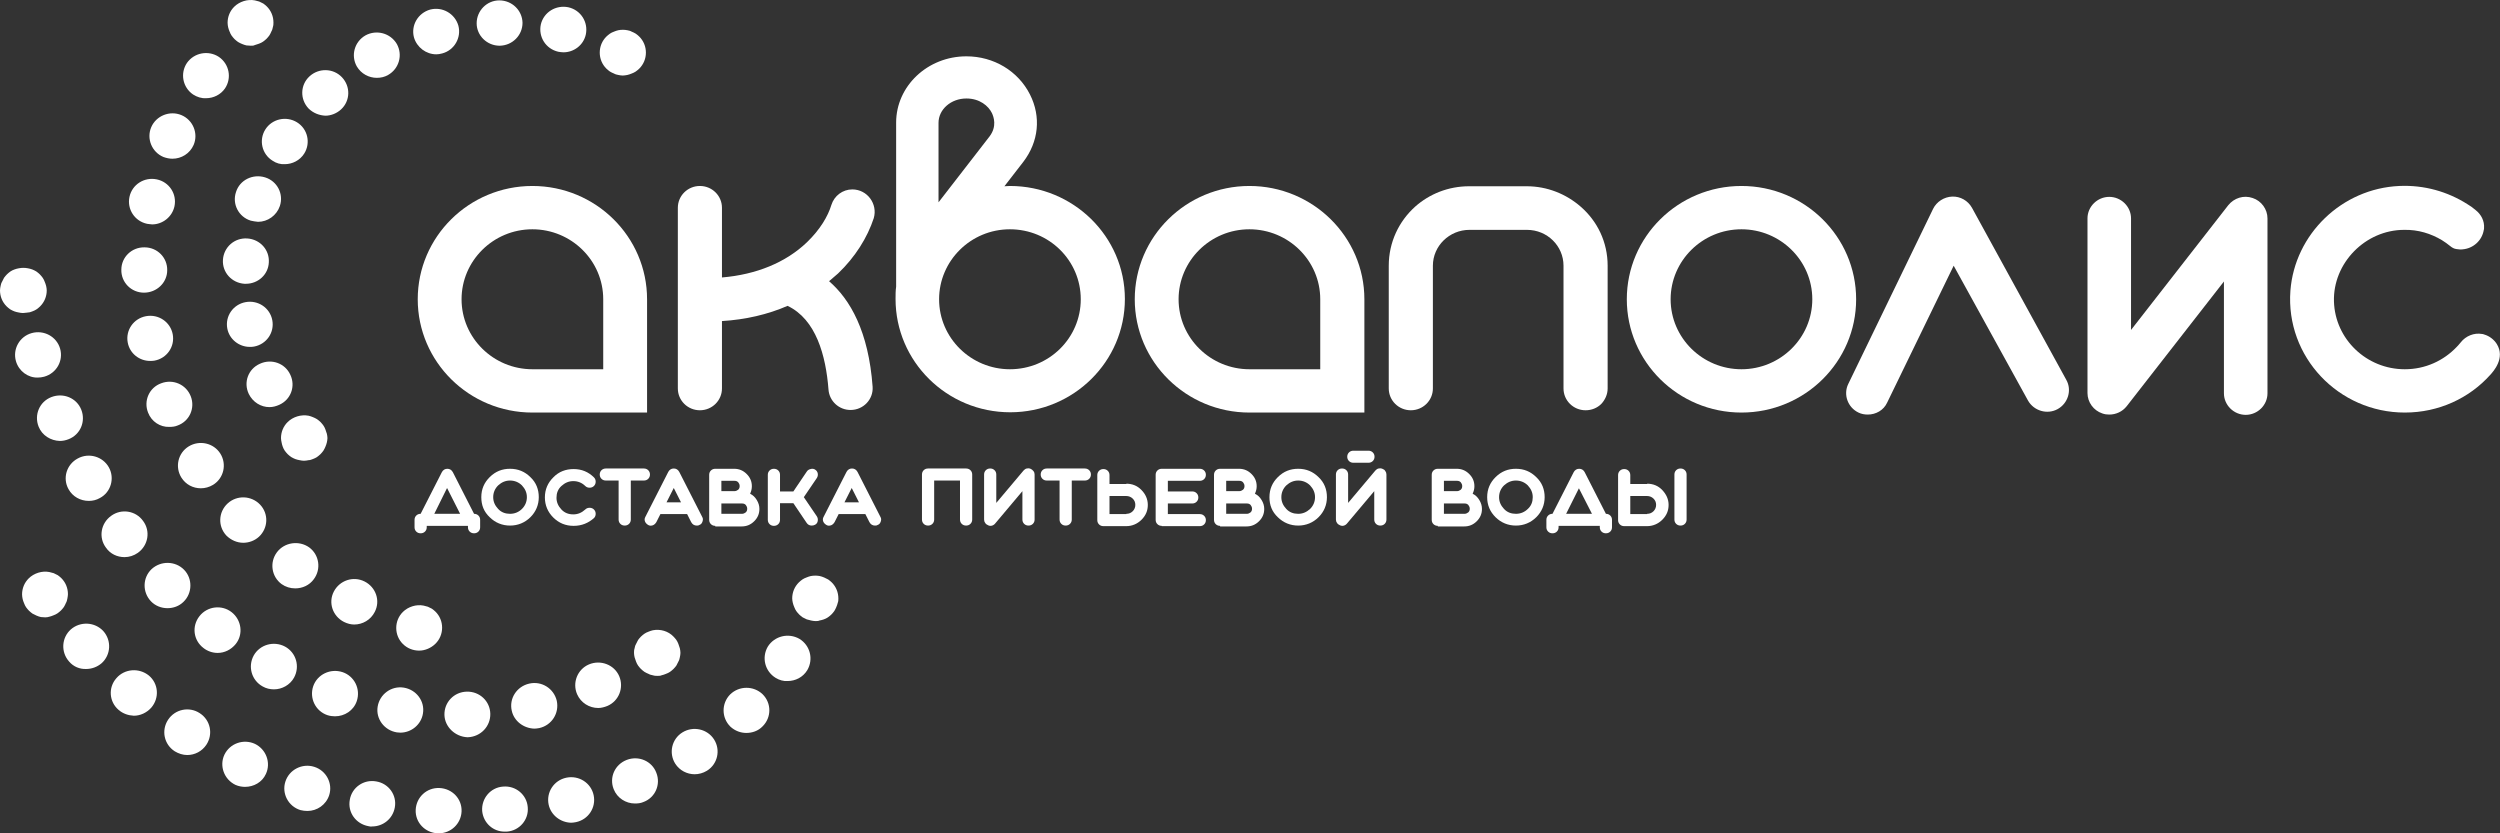 <svg width="213" height="71" viewBox="0 0 213 71" fill="none" xmlns="http://www.w3.org/2000/svg">
<rect x="0" y="0" width="213" height="71" fill="#333333" stroke="none"/>
<path fill-rule="evenodd" clip-rule="evenodd" d="M85.811 15.857C85.891 15.851 85.972 15.845 86.046 15.845C91.438 15.845 95.84 20.146 95.84 25.473C95.84 30.8 91.463 35.126 86.071 35.126C80.679 35.126 76.301 30.8 76.301 25.473C76.301 25.131 76.301 24.764 76.351 24.422V10.444C76.351 7.34 79.022 4.799 82.336 4.799C84.661 4.799 86.739 6.045 87.753 8.049C88.717 9.955 88.495 12.081 87.184 13.792L85.576 15.869C85.65 15.869 85.731 15.863 85.811 15.857ZM82.336 8.391C81.025 8.391 79.962 9.32 79.962 10.468V17.238L84.315 11.617C84.958 10.762 84.661 9.955 84.513 9.637C84.216 9.027 83.474 8.391 82.336 8.391ZM80.011 25.497C80.011 28.797 82.732 31.46 86.046 31.46C89.385 31.46 92.081 28.797 92.081 25.497C92.081 22.198 89.385 19.535 86.046 19.535C82.707 19.535 80.011 22.223 80.011 25.497Z" fill="white"/>
<path fill-rule="evenodd" clip-rule="evenodd" d="M45.36 15.845C39.968 15.845 35.591 20.17 35.591 25.497C35.591 30.825 39.968 35.15 45.36 35.15H55.13V25.497C55.13 20.17 50.752 15.845 45.36 15.845ZM51.395 31.46H45.36C42.046 31.46 39.325 28.797 39.325 25.497C39.325 22.223 42.021 19.535 45.36 19.535C48.675 19.535 51.395 22.198 51.395 25.497V31.46Z" fill="white"/>
<path fill-rule="evenodd" clip-rule="evenodd" d="M148.373 15.845C142.981 15.845 138.604 20.17 138.604 25.497C138.604 30.825 142.981 35.15 148.373 35.15C153.765 35.15 158.143 30.825 158.143 25.497C158.143 20.17 153.765 15.845 148.373 15.845ZM148.373 31.46C145.059 31.46 142.338 28.797 142.338 25.497C142.338 22.223 145.034 19.535 148.373 19.535C151.687 19.535 154.408 22.198 154.408 25.497C154.408 28.797 151.687 31.46 148.373 31.46Z" fill="white"/>
<path fill-rule="evenodd" clip-rule="evenodd" d="M96.681 25.497C96.681 20.17 101.059 15.845 106.451 15.845C111.842 15.845 116.245 20.17 116.245 25.497V35.15H106.451C101.059 35.15 96.681 30.825 96.681 25.497ZM106.451 31.46H112.485V25.497C112.485 22.198 109.765 19.535 106.451 19.535C103.112 19.535 100.416 22.223 100.416 25.497C100.416 28.797 103.136 31.46 106.451 31.46Z" fill="white"/>
<path d="M72.616 16.138C71.8 16.138 71.082 16.675 70.835 17.457C70.538 18.435 69.871 19.559 68.758 20.634C66.952 22.369 64.429 23.396 61.511 23.64V17.702C61.511 16.675 60.67 15.845 59.631 15.845C58.592 15.845 57.752 16.675 57.752 17.702V33.097C57.752 34.124 58.592 34.955 59.631 34.955C60.67 34.955 61.511 34.124 61.511 33.097V27.355C63.514 27.233 65.419 26.793 67.1 26.059C69.524 27.208 70.365 30.287 70.588 33.195C70.662 34.173 71.478 34.93 72.468 34.93C73.556 34.93 74.421 34.026 74.347 32.951C74.001 28.235 72.443 25.522 70.637 23.958C70.761 23.848 70.891 23.738 71.02 23.628L71.021 23.628C71.151 23.518 71.281 23.408 71.404 23.298C72.863 21.905 73.902 20.243 74.446 18.582C74.793 17.384 73.902 16.138 72.616 16.138Z" fill="white"/>
<path d="M136.971 22.638V33.097C136.971 33.611 136.748 34.075 136.427 34.417C136.081 34.759 135.611 34.955 135.091 34.955C134.052 34.955 133.211 34.124 133.211 33.097V22.638C133.211 20.952 131.826 19.584 130.095 19.584H125.198C123.491 19.584 122.082 20.952 122.082 22.638V33.097C122.082 34.124 121.241 34.955 120.202 34.955C119.163 34.955 118.322 34.124 118.322 33.097V22.638C118.322 20.634 119.188 18.85 120.573 17.604C121.785 16.529 123.393 15.869 125.173 15.869H130.07C131.826 15.869 133.434 16.529 134.671 17.604C136.105 18.85 136.971 20.634 136.971 22.638Z" fill="white"/>
<path d="M212.159 31.949C212.431 31.656 213.47 30.507 212.728 29.31C212.481 28.919 212.085 28.625 211.664 28.503C211.649 28.498 211.635 28.493 211.621 28.488C211.568 28.47 211.525 28.454 211.467 28.454C210.799 28.332 210.082 28.625 209.661 29.163L209.608 29.226C209.508 29.345 209.42 29.45 209.315 29.554C208.202 30.727 206.644 31.46 204.888 31.46C201.623 31.46 198.952 28.894 198.853 25.693C198.754 22.418 201.524 19.584 204.838 19.584C206.025 19.559 207.114 19.901 208.053 20.463C208.251 20.586 208.573 20.805 208.771 20.977C208.919 21.099 209.092 21.197 209.29 21.221C209.463 21.245 209.636 21.27 209.809 21.245C210.725 21.172 211.467 20.488 211.615 19.608C211.64 19.535 211.64 19.486 211.64 19.437C211.689 18.826 211.392 18.264 210.922 17.898C210.7 17.702 210.453 17.531 210.205 17.384C208.548 16.334 206.545 15.747 204.418 15.845C199.521 16.065 195.514 19.95 195.143 24.764C194.722 30.41 199.249 35.15 204.888 35.15C207.781 35.15 210.378 33.928 212.159 31.949Z" fill="white"/>
<path d="M159.132 35.321C158.86 35.321 158.588 35.272 158.34 35.15C157.425 34.71 157.03 33.611 157.475 32.706L164.697 17.799C164.994 17.189 165.637 16.773 166.329 16.749C167.022 16.724 167.665 17.091 168.011 17.702L176.049 32.364C176.544 33.244 176.198 34.368 175.307 34.857C174.417 35.346 173.279 35.004 172.784 34.124L166.453 22.638L160.789 34.295C160.492 34.955 159.824 35.321 159.132 35.321Z" fill="white"/>
<path d="M179.116 35.224C179.314 35.297 179.512 35.321 179.709 35.321C180.278 35.321 180.822 35.077 181.193 34.612L189.479 23.982V33.513C189.479 34.515 190.32 35.346 191.334 35.346C192.348 35.346 193.189 34.515 193.189 33.513V18.606C193.189 17.824 192.67 17.115 191.928 16.871C191.161 16.602 190.345 16.871 189.85 17.482L181.564 28.112V18.606C181.564 17.604 180.724 16.773 179.709 16.773C178.695 16.773 177.854 17.604 177.854 18.606V33.488C177.854 34.27 178.374 34.979 179.116 35.224Z" fill="white"/>
<path d="M21.369 3.895C21.307 3.895 21.246 3.888 21.184 3.882C21.122 3.876 21.06 3.87 20.998 3.87C20.875 3.846 20.751 3.797 20.627 3.748C20.504 3.699 20.405 3.65 20.281 3.577C20.182 3.504 20.083 3.43 19.984 3.333C19.885 3.235 19.811 3.137 19.737 3.039C19.663 2.942 19.613 2.819 19.564 2.697C19.514 2.575 19.465 2.453 19.44 2.331C19.415 2.208 19.391 2.086 19.391 1.94C19.391 1.426 19.588 0.938 19.959 0.571C20.405 0.131 21.097 -0.089 21.715 0.033C21.777 0.046 21.839 0.064 21.901 0.082C21.963 0.101 22.025 0.119 22.087 0.131C22.148 0.156 22.204 0.186 22.26 0.217C22.315 0.247 22.371 0.278 22.433 0.302C22.532 0.376 22.631 0.449 22.73 0.547C23.101 0.913 23.298 1.402 23.298 1.915C23.298 2.037 23.298 2.16 23.249 2.306C23.224 2.428 23.2 2.551 23.125 2.673C23.076 2.795 23.026 2.893 22.952 3.015C22.878 3.113 22.804 3.21 22.705 3.308C22.606 3.406 22.507 3.479 22.408 3.552C22.309 3.626 22.185 3.675 22.062 3.724C22 3.748 21.938 3.766 21.876 3.785C21.814 3.803 21.753 3.821 21.691 3.846C21.617 3.895 21.493 3.895 21.369 3.895Z" fill="white"/>
<path d="M22.136 30.996C21.147 31.436 20.726 32.584 21.196 33.562C21.542 34.27 22.235 34.686 22.952 34.686C23.249 34.686 23.521 34.612 23.793 34.49C24.782 34.05 25.203 32.902 24.733 31.924C24.288 30.947 23.125 30.531 22.136 30.996Z" fill="white"/>
<path d="M19.366 27.99C19.168 26.939 19.861 25.937 20.924 25.742C21.988 25.546 23.002 26.23 23.2 27.281C23.397 28.332 22.705 29.334 21.641 29.529C21.518 29.554 21.394 29.554 21.27 29.554C20.38 29.554 19.539 28.919 19.366 27.99Z" fill="white"/>
<path d="M18.995 22.125C18.921 23.2 19.737 24.104 20.825 24.178H20.949C21.988 24.178 22.853 23.396 22.903 22.369C22.977 21.294 22.161 20.39 21.073 20.317C19.984 20.243 19.069 21.05 18.995 22.125Z" fill="white"/>
<path d="M21.369 18.801C20.331 18.484 19.762 17.384 20.108 16.358C20.429 15.331 21.542 14.794 22.581 15.111C23.62 15.429 24.189 16.529 23.843 17.555C23.57 18.362 22.804 18.899 21.988 18.899C21.765 18.875 21.567 18.85 21.369 18.801Z" fill="white"/>
<path d="M22.606 11.03C22.037 11.934 22.309 13.132 23.224 13.694C23.546 13.914 23.917 14.012 24.263 13.987C24.906 13.987 25.549 13.67 25.92 13.083C26.489 12.179 26.217 10.981 25.302 10.419C24.387 9.857 23.175 10.126 22.606 11.03Z" fill="white"/>
<path d="M26.291 9.246C25.549 8.464 25.574 7.242 26.365 6.509C27.157 5.776 28.393 5.801 29.135 6.583C29.877 7.365 29.853 8.587 29.061 9.32C28.69 9.662 28.196 9.857 27.726 9.857C27.206 9.833 26.687 9.637 26.291 9.246Z" fill="white"/>
<path d="M31.139 3.015C30.199 3.552 29.877 4.725 30.397 5.654C30.768 6.289 31.436 6.632 32.103 6.632C32.45 6.632 32.771 6.558 33.068 6.387C34.008 5.85 34.329 4.677 33.81 3.748C33.266 2.819 32.079 2.502 31.139 3.015Z" fill="white"/>
<path d="M35.269 3.186C34.997 2.159 35.615 1.109 36.654 0.815C37.693 0.547 38.757 1.158 39.053 2.184C39.325 3.21 38.707 4.286 37.668 4.554C37.495 4.603 37.322 4.628 37.174 4.628C36.308 4.628 35.517 4.041 35.269 3.186Z" fill="white"/>
<path d="M46.078 2.086C45.855 3.137 46.498 4.163 47.562 4.408C47.71 4.432 47.858 4.457 48.007 4.457C48.897 4.457 49.713 3.846 49.911 2.942C50.134 1.891 49.491 0.864 48.427 0.62C47.364 0.4 46.325 1.035 46.078 2.086Z" fill="white"/>
<path d="M40.611 1.988C40.611 0.913 41.477 0.033 42.541 0.033C43.629 0.033 44.495 0.889 44.519 1.94C44.519 3.015 43.654 3.87 42.59 3.895H42.565C41.502 3.895 40.611 3.039 40.611 1.988Z" fill="white"/>
<path d="M52.681 6.387C52.805 6.412 52.928 6.436 53.052 6.436C53.176 6.436 53.324 6.412 53.448 6.387C53.571 6.363 53.695 6.314 53.819 6.265C53.942 6.216 54.066 6.167 54.165 6.094C54.264 6.021 54.363 5.947 54.462 5.85C54.833 5.483 55.031 4.994 55.031 4.481C55.031 3.968 54.833 3.479 54.462 3.113C54.363 3.015 54.264 2.942 54.165 2.868C54.041 2.795 53.942 2.746 53.819 2.697C53.695 2.624 53.571 2.599 53.448 2.575C53.2 2.526 52.928 2.526 52.681 2.575C52.557 2.599 52.434 2.648 52.31 2.697C52.186 2.746 52.063 2.795 51.964 2.868C51.865 2.942 51.766 3.015 51.667 3.113C51.296 3.479 51.098 3.968 51.098 4.481C51.098 4.994 51.296 5.483 51.667 5.85C51.766 5.947 51.865 6.021 51.964 6.094C52.087 6.167 52.186 6.216 52.31 6.265C52.434 6.338 52.557 6.363 52.681 6.387Z" fill="white"/>
<path d="M25.524 39.207C25.648 39.231 25.772 39.256 25.895 39.256C26.019 39.256 26.167 39.231 26.291 39.207C26.415 39.207 26.538 39.158 26.662 39.109C26.786 39.06 26.909 39.011 27.008 38.938C27.107 38.865 27.206 38.791 27.305 38.694C27.404 38.596 27.478 38.498 27.552 38.4C27.627 38.278 27.676 38.18 27.726 38.058C27.775 37.936 27.825 37.814 27.849 37.692C27.874 37.569 27.899 37.447 27.899 37.325C27.899 37.203 27.874 37.081 27.849 36.958C27.825 36.897 27.806 36.836 27.787 36.775C27.769 36.714 27.75 36.653 27.726 36.592C27.676 36.47 27.627 36.347 27.552 36.25C27.478 36.152 27.404 36.054 27.305 35.956C27.206 35.859 27.107 35.785 27.008 35.712C26.885 35.639 26.786 35.59 26.662 35.541C26.538 35.492 26.415 35.443 26.291 35.419C25.648 35.297 24.956 35.517 24.51 35.956C24.139 36.323 23.941 36.812 23.941 37.325C23.941 37.447 23.966 37.569 23.991 37.692C24.016 37.814 24.04 37.936 24.09 38.058C24.139 38.18 24.189 38.303 24.263 38.4C24.337 38.498 24.411 38.596 24.51 38.694C24.609 38.791 24.708 38.865 24.807 38.938C24.931 39.011 25.03 39.06 25.153 39.109C25.277 39.158 25.401 39.182 25.524 39.207Z" fill="white"/>
<path d="M3.673 52.586C3.735 52.593 3.797 52.599 3.859 52.599C3.982 52.599 4.106 52.574 4.18 52.55C4.304 52.525 4.427 52.477 4.551 52.428C4.675 52.379 4.798 52.33 4.897 52.257C4.996 52.183 5.095 52.11 5.194 52.012C5.293 51.914 5.367 51.817 5.441 51.719C5.516 51.597 5.565 51.499 5.615 51.377C5.689 51.255 5.713 51.132 5.738 51.01L5.749 50.947C5.77 50.828 5.788 50.724 5.788 50.619C5.788 50.106 5.59 49.617 5.219 49.251C5.12 49.153 5.021 49.08 4.922 49.006C4.86 48.982 4.805 48.951 4.749 48.921C4.693 48.89 4.638 48.86 4.576 48.835C4.514 48.823 4.452 48.805 4.39 48.786C4.329 48.768 4.267 48.75 4.205 48.737C3.586 48.615 2.894 48.835 2.449 49.275C2.078 49.642 1.88 50.13 1.88 50.644C1.88 50.79 1.905 50.913 1.929 51.035C1.954 51.157 2.004 51.279 2.053 51.401C2.102 51.523 2.152 51.646 2.226 51.743C2.3 51.841 2.375 51.939 2.473 52.037C2.572 52.134 2.671 52.208 2.77 52.281C2.832 52.305 2.887 52.336 2.943 52.366C2.999 52.397 3.055 52.428 3.117 52.452C3.24 52.501 3.364 52.55 3.488 52.574C3.549 52.574 3.611 52.58 3.673 52.586Z" fill="white"/>
<path d="M35.417 68.996C35.368 70.071 36.209 70.951 37.297 71H37.371C38.41 71 39.276 70.193 39.325 69.143C39.375 68.067 38.534 67.188 37.446 67.139C36.357 67.09 35.467 67.921 35.417 68.996Z" fill="white"/>
<path d="M41.081 69.094C41.007 68.019 41.798 67.09 42.862 67.017C43.95 66.919 44.89 67.725 44.964 68.776C45.063 69.851 44.247 70.78 43.184 70.853H43.035C42.021 70.878 41.18 70.12 41.081 69.094Z" fill="white"/>
<path d="M29.803 68.141C29.605 69.216 30.322 70.193 31.386 70.389C31.485 70.413 31.608 70.438 31.707 70.413C32.647 70.413 33.464 69.754 33.637 68.8C33.834 67.75 33.117 66.748 32.054 66.577C30.99 66.381 29.976 67.09 29.803 68.141Z" fill="white"/>
<path d="M46.745 68.556C46.522 67.505 47.19 66.479 48.254 66.259C49.317 66.039 50.356 66.699 50.579 67.75C50.801 68.8 50.133 69.827 49.07 70.047L49.014 70.056C48.89 70.077 48.779 70.096 48.65 70.096C47.759 70.071 46.943 69.46 46.745 68.556Z" fill="white"/>
<path d="M24.312 66.601C23.991 67.603 24.56 68.703 25.598 69.02C25.796 69.069 25.994 69.094 26.192 69.094C27.008 69.094 27.775 68.581 28.047 67.75C28.369 66.748 27.8 65.648 26.761 65.33C25.747 65.013 24.634 65.575 24.312 66.601Z" fill="white"/>
<path d="M52.285 67.237C51.889 66.235 52.384 65.135 53.398 64.744C54.412 64.353 55.55 64.842 55.921 65.844C56.317 66.846 55.822 67.97 54.808 68.336C54.585 68.434 54.338 68.458 54.091 68.458C53.324 68.458 52.582 67.994 52.285 67.237Z" fill="white"/>
<path d="M19.118 64.304C18.673 65.257 19.094 66.406 20.058 66.87C20.33 66.992 20.627 67.041 20.874 67.041C21.616 67.041 22.334 66.65 22.655 65.941C23.1 64.988 22.68 63.84 21.715 63.375C20.751 62.935 19.588 63.327 19.118 64.304Z" fill="white"/>
<path d="M57.529 65.062C56.96 64.157 57.232 62.96 58.147 62.398C59.062 61.836 60.274 62.105 60.843 63.009C61.412 63.913 61.14 65.11 60.224 65.672C59.903 65.868 59.532 65.966 59.186 65.966C58.543 65.966 57.9 65.648 57.529 65.062Z" fill="white"/>
<path d="M14.32 61.323C13.727 62.227 13.974 63.424 14.889 64.011C15.211 64.206 15.582 64.328 15.953 64.328C16.596 64.328 17.214 64.011 17.585 63.449C18.178 62.544 17.931 61.347 17.016 60.761C16.126 60.174 14.914 60.418 14.32 61.323Z" fill="white"/>
<path d="M62.228 61.909C61.461 61.152 61.461 59.93 62.203 59.172C62.97 58.415 64.207 58.415 64.973 59.148C65.74 59.905 65.74 61.127 64.973 61.885C64.602 62.276 64.083 62.447 63.588 62.447C63.118 62.447 62.624 62.276 62.228 61.909Z" fill="white"/>
<path d="M9.918 57.779C9.2 58.586 9.299 59.807 10.116 60.492C10.487 60.809 10.932 60.956 11.402 60.98C11.946 60.98 12.49 60.736 12.886 60.296C13.603 59.465 13.504 58.243 12.688 57.559C11.847 56.875 10.61 56.973 9.918 57.779Z" fill="white"/>
<path d="M66.086 57.755C65.171 57.193 64.874 56.02 65.418 55.091C65.987 54.187 67.174 53.894 68.114 54.431C69.029 54.993 69.326 56.166 68.782 57.095C68.411 57.706 67.768 58.024 67.1 58.024C66.754 58.048 66.408 57.95 66.086 57.755Z" fill="white"/>
<path d="M6.035 53.625C5.243 54.334 5.169 55.555 5.886 56.362C6.257 56.802 6.801 57.022 7.345 56.997C7.815 56.997 8.285 56.826 8.656 56.508C9.448 55.8 9.522 54.578 8.805 53.771C8.087 52.989 6.851 52.916 6.035 53.625Z" fill="white"/>
<path d="M69.104 52.867C69.227 52.892 69.351 52.916 69.475 52.916C69.598 52.916 69.722 52.916 69.821 52.867C69.945 52.843 70.068 52.818 70.192 52.77C70.316 52.721 70.439 52.672 70.538 52.598C70.637 52.525 70.736 52.452 70.835 52.354C70.934 52.256 71.008 52.159 71.082 52.061C71.157 51.939 71.206 51.841 71.255 51.719C71.305 51.596 71.354 51.474 71.379 51.352C71.429 51.23 71.429 51.108 71.429 50.986C71.429 50.472 71.231 49.984 70.86 49.617C70.761 49.519 70.662 49.446 70.563 49.373C70.501 49.348 70.445 49.318 70.39 49.287C70.334 49.257 70.278 49.226 70.217 49.202C70.093 49.153 69.969 49.104 69.846 49.079C69.598 49.031 69.326 49.031 69.079 49.079C68.955 49.104 68.832 49.153 68.708 49.202C68.584 49.251 68.461 49.299 68.362 49.373C68.263 49.446 68.164 49.519 68.065 49.617C67.694 49.984 67.496 50.472 67.496 50.986C67.496 51.108 67.521 51.23 67.546 51.352C67.57 51.474 67.62 51.596 67.669 51.719C67.719 51.841 67.768 51.963 67.842 52.061C67.916 52.159 67.991 52.256 68.09 52.354C68.189 52.452 68.287 52.525 68.386 52.598C68.448 52.623 68.504 52.653 68.559 52.684C68.615 52.714 68.671 52.745 68.733 52.77C68.795 52.782 68.856 52.8 68.918 52.818C68.98 52.837 69.042 52.855 69.104 52.867Z" fill="white"/>
<path d="M29.309 52.99C28.344 52.501 27.948 51.352 28.443 50.399C28.938 49.446 30.1 49.055 31.065 49.544C32.029 50.033 32.425 51.181 31.93 52.134C31.584 52.819 30.892 53.209 30.174 53.209C29.902 53.209 29.605 53.136 29.309 52.99Z" fill="white"/>
<path d="M23.595 47.051C22.952 47.907 23.125 49.128 23.991 49.764C24.337 50.008 24.733 50.13 25.153 50.13C25.772 50.13 26.365 49.862 26.736 49.348C27.379 48.493 27.206 47.271 26.341 46.636C25.475 46.025 24.238 46.196 23.595 47.051Z" fill="white"/>
<path d="M19.292 45.634C18.55 44.852 18.599 43.63 19.391 42.897C20.182 42.164 21.419 42.213 22.161 42.995C22.903 43.777 22.853 44.998 22.062 45.732C21.691 46.074 21.196 46.245 20.726 46.245C20.207 46.245 19.688 46.025 19.292 45.634Z" fill="white"/>
<path d="M16.076 38.034C15.161 38.596 14.889 39.793 15.458 40.697C15.829 41.284 16.447 41.602 17.115 41.602C17.462 41.602 17.832 41.504 18.154 41.308C19.069 40.746 19.341 39.549 18.772 38.645C18.203 37.741 16.992 37.472 16.076 38.034Z" fill="white"/>
<path d="M12.614 35.15C12.218 34.148 12.713 33.024 13.727 32.658C14.741 32.267 15.854 32.755 16.25 33.757C16.645 34.759 16.151 35.883 15.137 36.25C14.914 36.348 14.667 36.372 14.419 36.372C13.653 36.397 12.911 35.932 12.614 35.15Z" fill="white"/>
<path d="M12.441 26.939C11.377 27.135 10.685 28.137 10.883 29.187C11.056 30.116 11.872 30.751 12.787 30.751C12.911 30.751 13.034 30.751 13.158 30.727C14.222 30.532 14.914 29.529 14.716 28.479C14.518 27.428 13.504 26.744 12.441 26.939Z" fill="white"/>
<path d="M12.268 24.935C11.179 24.935 10.314 24.055 10.338 22.98C10.338 21.905 11.229 21.05 12.317 21.074C13.405 21.074 14.271 21.954 14.246 23.029C14.246 24.08 13.356 24.935 12.268 24.935Z" fill="white"/>
<path d="M11.031 16.773C10.808 17.824 11.476 18.85 12.54 19.07C12.608 19.084 12.675 19.09 12.752 19.097C12.814 19.102 12.882 19.108 12.96 19.119C13.851 19.119 14.667 18.484 14.864 17.58C15.087 16.529 14.419 15.502 13.356 15.283C12.292 15.062 11.254 15.722 11.031 16.773Z" fill="white"/>
<path d="M13.925 13.376C12.935 12.961 12.465 11.812 12.886 10.835C13.306 9.857 14.469 9.393 15.458 9.808C16.447 10.224 16.917 11.373 16.497 12.35C16.175 13.083 15.458 13.523 14.691 13.523C14.444 13.523 14.197 13.474 13.925 13.376Z" fill="white"/>
<path d="M15.928 5.361C15.335 6.241 15.557 7.438 16.447 8.049C16.794 8.269 17.165 8.391 17.56 8.367C18.179 8.367 18.797 8.073 19.168 7.536C19.762 6.656 19.539 5.459 18.649 4.848C17.758 4.261 16.546 4.481 15.928 5.361Z" fill="white"/>
<path d="M34.329 54.871C34.7 55.238 35.195 55.433 35.714 55.433C36.209 55.433 36.728 55.213 37.099 54.847C37.47 54.48 37.668 53.991 37.668 53.478C37.668 52.965 37.47 52.476 37.099 52.11C37 52.012 36.901 51.939 36.802 51.865C36.741 51.841 36.685 51.81 36.629 51.78C36.574 51.749 36.518 51.719 36.456 51.694C36.394 51.682 36.333 51.664 36.271 51.645C36.209 51.627 36.147 51.609 36.085 51.596C35.467 51.474 34.774 51.694 34.329 52.134C33.958 52.501 33.76 52.989 33.76 53.503C33.76 54.016 33.958 54.505 34.329 54.871Z" fill="white"/>
<path d="M1.583 26.622C1.707 26.646 1.83 26.67 1.954 26.67C2.041 26.67 2.128 26.658 2.241 26.643C2.288 26.636 2.34 26.629 2.399 26.622C2.523 26.622 2.646 26.573 2.77 26.524C2.894 26.475 3.017 26.426 3.116 26.353C3.215 26.279 3.314 26.206 3.413 26.108C3.784 25.742 3.982 25.253 3.982 24.74C3.982 24.618 3.957 24.495 3.933 24.373C3.908 24.251 3.858 24.129 3.809 24.007C3.759 23.884 3.71 23.762 3.636 23.665C3.562 23.567 3.487 23.469 3.388 23.371C3.289 23.274 3.191 23.2 3.092 23.127C2.968 23.054 2.869 23.005 2.745 22.956C2.622 22.907 2.498 22.883 2.374 22.858C2.127 22.809 1.855 22.809 1.608 22.858C1.484 22.883 1.36 22.907 1.237 22.956C1.113 23.005 0.989 23.054 0.89 23.127C0.791 23.2 0.693 23.274 0.594 23.371C0.495 23.469 0.42 23.567 0.346 23.665C0.309 23.726 0.284 23.781 0.26 23.836C0.235 23.891 0.21 23.946 0.173 24.007C0.099 24.129 0.074 24.251 0.049 24.373C0.025 24.495 0 24.618 0 24.74C0 25.253 0.198 25.742 0.569 26.108C0.668 26.206 0.767 26.279 0.866 26.353C0.989 26.426 1.088 26.475 1.212 26.524C1.336 26.573 1.459 26.597 1.583 26.622Z" fill="white"/>
<path d="M39.77 58.928C38.682 58.952 37.841 59.832 37.866 60.907C37.891 61.934 38.781 62.765 39.82 62.813H39.869C40.958 62.765 41.798 61.885 41.774 60.81C41.749 59.734 40.859 58.903 39.77 58.928Z" fill="white"/>
<path d="M33.81 62.398C32.746 62.227 32.004 61.249 32.177 60.199C32.35 59.148 33.34 58.415 34.403 58.586C35.467 58.757 36.209 59.734 36.036 60.785C35.887 61.738 35.046 62.422 34.106 62.422C34.057 62.422 34.008 62.416 33.958 62.41C33.909 62.404 33.859 62.398 33.81 62.398Z" fill="white"/>
<path d="M45.088 58.244C44.024 58.488 43.357 59.514 43.604 60.565C43.802 61.445 44.618 62.056 45.533 62.08C45.657 62.08 45.805 62.056 45.954 62.031C47.017 61.787 47.66 60.761 47.438 59.71C47.19 58.659 46.151 57.999 45.088 58.244Z" fill="white"/>
<path d="M27.898 60.932C26.884 60.59 26.34 59.49 26.687 58.464C27.033 57.462 28.146 56.924 29.185 57.266C30.199 57.608 30.743 58.708 30.397 59.734C30.125 60.541 29.358 61.029 28.542 61.029C28.344 61.029 28.121 61.005 27.898 60.932Z" fill="white"/>
<path d="M50.183 56.606C49.194 57.022 48.748 58.17 49.169 59.148C49.49 59.881 50.208 60.321 50.974 60.321C51.222 60.321 51.494 60.248 51.741 60.15C52.73 59.734 53.176 58.586 52.755 57.608C52.335 56.631 51.172 56.191 50.183 56.606Z" fill="white"/>
<path d="M22.383 58.488C21.443 57.975 21.097 56.802 21.616 55.849C22.136 54.92 23.323 54.578 24.288 55.091C25.227 55.604 25.574 56.777 25.054 57.73C24.708 58.366 24.015 58.732 23.348 58.732C23.001 58.732 22.68 58.659 22.383 58.488Z" fill="white"/>
<path d="M16.991 52.501C16.323 53.356 16.472 54.554 17.338 55.213C17.684 55.482 18.104 55.629 18.549 55.629C19.118 55.629 19.687 55.36 20.083 54.871C20.751 54.04 20.578 52.819 19.737 52.159C18.896 51.499 17.659 51.645 16.991 52.501Z" fill="white"/>
<path d="M12.861 51.23C12.119 50.448 12.144 49.226 12.91 48.493C13.702 47.76 14.938 47.784 15.681 48.542C16.422 49.3 16.398 50.546 15.631 51.279C15.26 51.645 14.765 51.817 14.271 51.817C13.751 51.817 13.232 51.621 12.861 51.23Z" fill="white"/>
<path d="M9.472 43.948C8.582 44.583 8.384 45.805 9.027 46.66C9.398 47.198 9.992 47.467 10.61 47.467C11.006 47.467 11.402 47.344 11.748 47.1C12.638 46.465 12.836 45.243 12.193 44.388C11.575 43.508 10.338 43.312 9.472 43.948Z" fill="white"/>
<path d="M5.837 41.675C5.317 40.746 5.664 39.573 6.628 39.06C7.568 38.547 8.755 38.889 9.275 39.818C9.794 40.746 9.448 41.944 8.508 42.433C8.211 42.604 7.89 42.677 7.568 42.677C6.851 42.677 6.183 42.31 5.837 41.675Z" fill="white"/>
<path d="M4.378 33.831C3.363 34.221 2.894 35.346 3.289 36.348C3.586 37.105 4.328 37.545 5.095 37.569C5.342 37.569 5.589 37.521 5.837 37.423C6.851 37.032 7.321 35.908 6.925 34.906C6.529 33.904 5.392 33.44 4.378 33.831Z" fill="white"/>
<path d="M1.36 30.776C1.063 29.75 1.657 28.674 2.696 28.381C3.734 28.088 4.823 28.674 5.12 29.701C5.416 30.727 4.823 31.802 3.759 32.096C3.586 32.144 3.388 32.169 3.215 32.169C2.399 32.193 1.607 31.631 1.36 30.776Z" fill="white"/>
<path d="M56.02 57.584C55.896 57.584 55.773 57.584 55.624 57.535C55.501 57.511 55.377 57.486 55.253 57.413C55.13 57.364 55.031 57.315 54.907 57.242C54.808 57.168 54.709 57.095 54.61 56.997C54.511 56.9 54.437 56.802 54.363 56.704C54.289 56.606 54.239 56.484 54.19 56.362C54.165 56.301 54.147 56.24 54.128 56.179C54.109 56.118 54.091 56.056 54.066 55.995C54.041 55.873 54.017 55.751 54.017 55.629C54.017 55.507 54.017 55.385 54.066 55.238C54.091 55.116 54.115 54.993 54.19 54.871C54.227 54.81 54.252 54.755 54.276 54.7C54.301 54.645 54.326 54.59 54.363 54.529C54.437 54.431 54.511 54.334 54.61 54.236C54.709 54.138 54.808 54.065 54.907 53.992C55.006 53.918 55.13 53.869 55.253 53.82C55.377 53.772 55.501 53.723 55.624 53.698C56.267 53.576 56.935 53.772 57.38 54.236C57.479 54.334 57.553 54.431 57.628 54.529C57.702 54.627 57.751 54.749 57.801 54.871C57.825 54.932 57.844 54.993 57.863 55.055C57.881 55.116 57.9 55.177 57.924 55.238C57.949 55.36 57.974 55.482 57.974 55.629C57.974 55.751 57.949 55.873 57.924 55.995C57.9 56.118 57.875 56.24 57.801 56.362C57.764 56.423 57.739 56.478 57.714 56.533C57.689 56.588 57.665 56.643 57.628 56.704C57.553 56.802 57.479 56.9 57.38 56.997C57.281 57.095 57.182 57.168 57.084 57.242C56.985 57.315 56.861 57.364 56.737 57.413C56.614 57.462 56.49 57.511 56.366 57.535C56.267 57.584 56.144 57.584 56.02 57.584Z" fill="white"/>
<path d="M115.305 39.427C115.156 39.427 115.033 39.378 114.934 39.28C114.835 39.182 114.785 39.06 114.785 38.913C114.785 38.767 114.835 38.645 114.934 38.547C115.033 38.449 115.156 38.4 115.305 38.4H116.591C116.739 38.4 116.863 38.449 116.962 38.547C117.061 38.645 117.11 38.767 117.11 38.913C117.11 39.06 117.061 39.182 116.962 39.28C116.863 39.378 116.739 39.427 116.591 39.427H115.305Z" fill="white"/>
<path d="M114.167 44.754C114.068 44.705 113.969 44.656 113.92 44.559C113.846 44.461 113.821 44.363 113.821 44.265V40.429C113.821 40.282 113.87 40.16 113.969 40.062C114.068 39.964 114.192 39.916 114.34 39.916C114.489 39.916 114.612 39.964 114.711 40.062C114.81 40.16 114.86 40.282 114.86 40.429V42.848L117.184 40.087C117.259 40.013 117.333 39.94 117.457 39.916C117.555 39.891 117.654 39.891 117.778 39.94C117.902 39.989 117.976 40.038 118.025 40.135C118.1 40.233 118.124 40.331 118.124 40.429V44.265C118.124 44.412 118.075 44.534 117.976 44.632C117.877 44.73 117.753 44.779 117.605 44.779C117.457 44.779 117.333 44.73 117.234 44.632C117.135 44.534 117.086 44.412 117.086 44.265V41.846L114.761 44.608C114.662 44.73 114.513 44.803 114.365 44.803C114.291 44.803 114.217 44.779 114.167 44.754Z" fill="white"/>
<path d="M83.944 44.559C83.993 44.656 84.092 44.705 84.191 44.754C84.24 44.779 84.29 44.803 84.389 44.803C84.537 44.803 84.686 44.73 84.785 44.607L87.109 41.846V44.265C87.109 44.412 87.159 44.534 87.258 44.632C87.357 44.73 87.481 44.779 87.629 44.779C87.777 44.779 87.901 44.73 88 44.632C88.099 44.534 88.148 44.412 88.148 44.265V40.429C88.148 40.331 88.124 40.233 88.049 40.135C87.975 40.038 87.901 39.989 87.802 39.94C87.678 39.891 87.579 39.891 87.481 39.915C87.357 39.94 87.283 40.013 87.208 40.087L84.883 42.848V40.429C84.883 40.282 84.834 40.16 84.735 40.062C84.636 39.964 84.513 39.915 84.364 39.915C84.216 39.915 84.092 39.964 83.993 40.062C83.894 40.16 83.845 40.282 83.845 40.429V44.265C83.845 44.363 83.87 44.461 83.944 44.559Z" fill="white"/>
<path d="M51.617 40.942C51.469 40.942 51.346 40.893 51.246 40.795C51.148 40.697 51.098 40.575 51.098 40.429C51.098 40.282 51.148 40.16 51.246 40.062C51.346 39.964 51.469 39.916 51.617 39.916H54.858C55.006 39.916 55.13 39.964 55.228 40.062C55.328 40.16 55.377 40.282 55.377 40.429C55.377 40.575 55.328 40.697 55.228 40.795C55.13 40.893 55.006 40.942 54.858 40.942H53.745V44.265C53.745 44.412 53.695 44.534 53.596 44.632C53.497 44.73 53.374 44.779 53.225 44.779C53.077 44.779 52.953 44.73 52.854 44.632C52.755 44.534 52.706 44.412 52.706 44.265V40.942H51.617Z" fill="white"/>
<path fill-rule="evenodd" clip-rule="evenodd" d="M39.87 44.803V44.925C39.87 45.072 39.919 45.194 40.018 45.292C40.117 45.389 40.241 45.438 40.389 45.438C40.538 45.438 40.661 45.389 40.76 45.292C40.859 45.194 40.908 45.072 40.908 44.925V44.29C40.908 44.143 40.859 44.021 40.76 43.923C40.661 43.825 40.538 43.777 40.389 43.777L38.584 40.233C38.534 40.135 38.46 40.062 38.386 40.013C38.312 39.964 38.213 39.94 38.114 39.94C38.015 39.94 37.916 39.964 37.842 40.013C37.743 40.087 37.693 40.135 37.644 40.233L35.838 43.777C35.69 43.777 35.566 43.825 35.467 43.923C35.368 44.021 35.319 44.143 35.319 44.29V44.925C35.319 45.072 35.368 45.194 35.467 45.292C35.566 45.389 35.69 45.438 35.838 45.438C35.987 45.438 36.11 45.389 36.209 45.292C36.308 45.194 36.358 45.072 36.358 44.925V44.803H39.87ZM39.202 43.777H37.001L38.089 41.577L39.202 43.777Z" fill="white"/>
<path fill-rule="evenodd" clip-rule="evenodd" d="M41.007 42.359C41.007 41.675 41.255 41.113 41.725 40.649C42.219 40.16 42.788 39.94 43.456 39.94C44.148 39.94 44.717 40.184 45.187 40.649C45.682 41.113 45.904 41.699 45.904 42.359C45.904 43.019 45.657 43.605 45.187 44.07C44.717 44.534 44.124 44.779 43.456 44.779C42.788 44.779 42.194 44.534 41.725 44.07C41.23 43.605 41.007 43.044 41.007 42.359ZM44.89 42.359C44.89 41.968 44.742 41.651 44.47 41.357C44.198 41.089 43.852 40.942 43.456 40.942C43.06 40.942 42.739 41.089 42.442 41.357C42.17 41.626 42.021 41.968 42.021 42.359C42.021 42.75 42.17 43.068 42.442 43.361C42.714 43.654 43.06 43.777 43.456 43.777C43.852 43.777 44.198 43.63 44.47 43.361C44.742 43.092 44.89 42.75 44.89 42.359Z" fill="white"/>
<path d="M48.872 44.803C48.18 44.803 47.611 44.559 47.141 44.094C46.671 43.63 46.424 43.043 46.424 42.384C46.424 41.699 46.671 41.137 47.141 40.673C47.611 40.184 48.205 39.964 48.872 39.964C49.565 39.964 50.134 40.209 50.604 40.673C50.703 40.771 50.752 40.893 50.752 41.04C50.752 41.186 50.703 41.308 50.604 41.406C50.505 41.504 50.381 41.553 50.233 41.553C50.084 41.553 49.961 41.504 49.862 41.406C49.59 41.137 49.243 40.991 48.848 40.991C48.452 40.991 48.13 41.137 47.834 41.406C47.537 41.675 47.413 42.017 47.413 42.408C47.413 42.799 47.562 43.117 47.834 43.41C48.106 43.703 48.452 43.825 48.848 43.825C49.243 43.825 49.565 43.679 49.862 43.41C49.961 43.312 50.084 43.263 50.233 43.263C50.381 43.263 50.505 43.312 50.604 43.41C50.703 43.508 50.752 43.63 50.752 43.777C50.752 43.923 50.703 44.045 50.604 44.143C50.134 44.559 49.565 44.803 48.872 44.803Z" fill="white"/>
<path fill-rule="evenodd" clip-rule="evenodd" d="M54.956 44.436C55.006 44.559 55.105 44.656 55.228 44.73C55.352 44.803 55.476 44.803 55.624 44.754C55.748 44.705 55.847 44.608 55.921 44.485L56.267 43.801H58.543L58.889 44.485C58.938 44.583 59.013 44.656 59.087 44.705C59.161 44.754 59.26 44.779 59.359 44.779C59.433 44.779 59.507 44.779 59.581 44.73C59.73 44.681 59.804 44.583 59.853 44.436C59.903 44.29 59.903 44.168 59.829 44.045L57.875 40.209C57.825 40.111 57.751 40.038 57.677 39.989C57.603 39.94 57.504 39.916 57.405 39.916C57.306 39.916 57.207 39.94 57.133 39.989C57.034 40.062 56.984 40.111 56.935 40.209L54.981 44.045C54.907 44.168 54.907 44.314 54.956 44.436ZM57.405 41.577L58.023 42.799H56.787L57.405 41.577Z" fill="white"/>
<path fill-rule="evenodd" clip-rule="evenodd" d="M60.571 44.656C60.67 44.754 60.793 44.803 60.942 44.803V44.852H63.193C63.613 44.852 63.959 44.705 64.256 44.412C64.553 44.119 64.701 43.777 64.701 43.361C64.701 43.092 64.627 42.848 64.479 42.604C64.33 42.359 64.157 42.188 63.91 42.066C64.009 41.846 64.058 41.651 64.058 41.431C64.058 41.015 63.91 40.673 63.613 40.38C63.316 40.087 62.97 39.94 62.549 39.94H60.942C60.793 39.94 60.67 39.989 60.571 40.087C60.472 40.184 60.422 40.306 60.422 40.453V44.29C60.422 44.436 60.472 44.559 60.571 44.656ZM62.574 41.846H61.461V40.966H62.574C62.698 40.966 62.797 40.991 62.896 41.089C62.97 41.186 63.019 41.284 63.019 41.406C63.019 41.528 62.995 41.626 62.896 41.724C62.797 41.797 62.698 41.846 62.574 41.846ZM63.217 43.777H61.461V42.897H63.217C63.341 42.897 63.44 42.921 63.539 43.019C63.613 43.117 63.662 43.215 63.662 43.337C63.662 43.459 63.638 43.557 63.539 43.654C63.44 43.728 63.341 43.777 63.217 43.777Z" fill="white"/>
<path d="M69.672 40.331C69.648 40.209 69.574 40.087 69.45 40.013C69.351 39.94 69.203 39.916 69.054 39.964C68.93 39.989 68.807 40.062 68.733 40.184L67.595 41.87H66.457V40.453C66.457 40.306 66.408 40.184 66.309 40.087C66.21 39.989 66.086 39.94 65.938 39.94C65.79 39.94 65.666 39.989 65.567 40.087C65.468 40.184 65.418 40.306 65.418 40.453V44.29C65.418 44.436 65.468 44.559 65.567 44.656C65.666 44.754 65.79 44.803 65.938 44.803C66.086 44.803 66.21 44.754 66.309 44.656C66.408 44.559 66.457 44.436 66.457 44.29V42.872H67.595L68.733 44.559C68.832 44.705 68.98 44.779 69.153 44.779C69.277 44.779 69.351 44.754 69.45 44.705C69.574 44.632 69.648 44.534 69.672 44.388C69.697 44.241 69.672 44.119 69.598 43.996L68.485 42.359L69.598 40.722C69.672 40.6 69.697 40.477 69.672 40.331Z" fill="white"/>
<path fill-rule="evenodd" clip-rule="evenodd" d="M70.142 44.436C70.192 44.559 70.291 44.656 70.415 44.73C70.538 44.803 70.662 44.803 70.81 44.754C70.934 44.705 71.033 44.608 71.107 44.485L71.453 43.801H73.729L74.075 44.485C74.124 44.583 74.199 44.656 74.273 44.705C74.347 44.754 74.446 44.779 74.545 44.779C74.619 44.779 74.693 44.779 74.767 44.73C74.916 44.681 74.99 44.583 75.04 44.436C75.089 44.29 75.089 44.168 75.015 44.045L73.061 40.209C73.011 40.111 72.937 40.038 72.863 39.989C72.789 39.94 72.69 39.916 72.591 39.916C72.492 39.916 72.393 39.94 72.319 39.989C72.22 40.062 72.171 40.111 72.121 40.209L70.167 44.045C70.093 44.168 70.093 44.314 70.142 44.436ZM72.566 41.577L73.184 42.799H71.948L72.566 41.577Z" fill="white"/>
<path d="M82.682 40.062C82.583 39.964 82.46 39.916 82.311 39.916H79.071C78.923 39.916 78.799 39.964 78.7 40.062C78.601 40.16 78.552 40.282 78.552 40.429V44.265C78.552 44.412 78.601 44.534 78.7 44.632C78.799 44.73 78.923 44.779 79.071 44.779C79.22 44.779 79.343 44.73 79.442 44.632C79.541 44.534 79.591 44.412 79.591 44.265V40.942H81.792V44.265C81.792 44.412 81.841 44.534 81.94 44.632C82.039 44.73 82.163 44.779 82.311 44.779C82.46 44.779 82.583 44.73 82.682 44.632C82.781 44.534 82.831 44.412 82.831 44.265V40.429C82.831 40.282 82.781 40.16 82.682 40.062Z" fill="white"/>
<path d="M89.187 40.942C89.038 40.942 88.915 40.893 88.816 40.795C88.717 40.697 88.668 40.575 88.668 40.429C88.668 40.282 88.717 40.16 88.816 40.062C88.915 39.964 89.038 39.916 89.187 39.916H92.427C92.575 39.916 92.699 39.964 92.798 40.062C92.897 40.16 92.946 40.282 92.946 40.429C92.946 40.575 92.897 40.697 92.798 40.795C92.699 40.893 92.575 40.942 92.427 40.942H91.314V44.265C91.314 44.412 91.264 44.534 91.165 44.632C91.067 44.73 90.943 44.779 90.794 44.779C90.646 44.779 90.522 44.73 90.424 44.632C90.325 44.534 90.275 44.412 90.275 44.265V40.942H89.187Z" fill="white"/>
<path fill-rule="evenodd" clip-rule="evenodd" d="M95.963 41.211C96.458 41.211 96.903 41.382 97.25 41.748C97.596 42.09 97.794 42.53 97.794 43.019C97.794 43.508 97.621 43.923 97.25 44.29C96.903 44.632 96.458 44.827 95.963 44.827H94.01C93.861 44.827 93.738 44.779 93.639 44.681C93.54 44.583 93.49 44.461 93.49 44.314V40.477C93.49 40.331 93.54 40.209 93.639 40.111C93.738 40.013 93.861 39.964 94.01 39.964C94.158 39.964 94.282 40.013 94.381 40.111C94.48 40.209 94.529 40.331 94.529 40.477V41.235H95.963V41.211ZM95.963 43.777C96.186 43.777 96.359 43.703 96.508 43.557C96.656 43.41 96.73 43.215 96.73 43.019C96.73 42.799 96.656 42.628 96.508 42.481C96.359 42.335 96.161 42.261 95.963 42.261H94.529V43.801H95.963V43.777Z" fill="white"/>
<path d="M98.981 44.803C98.833 44.803 98.709 44.754 98.61 44.656C98.511 44.559 98.462 44.436 98.462 44.29V40.453C98.462 40.306 98.511 40.184 98.61 40.087C98.709 39.989 98.833 39.94 98.981 39.94H102.221C102.37 39.94 102.493 39.989 102.592 40.087C102.691 40.184 102.741 40.306 102.741 40.453C102.741 40.6 102.691 40.722 102.592 40.82C102.493 40.917 102.37 40.966 102.221 40.966H99.501V41.87H101.578C101.727 41.87 101.85 41.919 101.949 42.017C102.048 42.115 102.098 42.237 102.098 42.384C102.098 42.53 102.048 42.653 101.949 42.75C101.85 42.848 101.727 42.897 101.578 42.897H99.501V43.801H102.221C102.37 43.801 102.493 43.85 102.592 43.948C102.691 44.045 102.741 44.168 102.741 44.314C102.741 44.461 102.691 44.583 102.592 44.681C102.493 44.779 102.37 44.827 102.221 44.827H98.981V44.803Z" fill="white"/>
<path fill-rule="evenodd" clip-rule="evenodd" d="M103.952 44.803C103.804 44.803 103.68 44.754 103.581 44.656C103.483 44.559 103.433 44.436 103.433 44.29V40.453C103.433 40.306 103.483 40.184 103.581 40.087C103.68 39.989 103.804 39.94 103.952 39.94H105.56C105.981 39.94 106.327 40.087 106.624 40.38C106.92 40.673 107.069 41.015 107.069 41.431C107.069 41.651 107.019 41.846 106.92 42.066C107.168 42.188 107.341 42.359 107.489 42.604C107.638 42.848 107.712 43.092 107.712 43.361C107.712 43.777 107.564 44.119 107.267 44.412C106.97 44.705 106.624 44.852 106.203 44.852H103.952V44.803ZM104.472 41.846H105.585C105.709 41.846 105.807 41.797 105.906 41.724C106.005 41.626 106.03 41.528 106.03 41.406C106.03 41.284 105.981 41.186 105.906 41.089C105.807 40.991 105.709 40.966 105.585 40.966H104.472V41.846ZM104.472 43.777H106.228C106.352 43.777 106.451 43.728 106.549 43.654C106.648 43.557 106.673 43.459 106.673 43.337C106.673 43.215 106.624 43.117 106.549 43.019C106.451 42.921 106.352 42.897 106.228 42.897H104.472V43.777Z" fill="white"/>
<path fill-rule="evenodd" clip-rule="evenodd" d="M108.157 42.359C108.157 41.675 108.405 41.113 108.874 40.649C109.369 40.16 109.938 39.94 110.606 39.94C111.298 39.94 111.867 40.184 112.337 40.649C112.832 41.113 113.054 41.699 113.054 42.359C113.054 43.019 112.807 43.605 112.337 44.07C111.867 44.534 111.274 44.779 110.606 44.779C109.938 44.779 109.344 44.534 108.874 44.07C108.38 43.605 108.157 43.044 108.157 42.359ZM112.04 42.359C112.04 41.968 111.892 41.651 111.62 41.357C111.348 41.089 111.002 40.942 110.606 40.942C110.21 40.942 109.889 41.089 109.592 41.357C109.32 41.626 109.171 41.968 109.171 42.359C109.171 42.75 109.32 43.068 109.592 43.361C109.864 43.654 110.21 43.777 110.606 43.777C111.002 43.777 111.323 43.63 111.62 43.361C111.892 43.092 112.04 42.75 112.04 42.359Z" fill="white"/>
<path fill-rule="evenodd" clip-rule="evenodd" d="M122.131 44.656C122.23 44.754 122.354 44.803 122.502 44.803V44.852H124.753C125.173 44.852 125.52 44.705 125.817 44.412C126.113 44.119 126.262 43.777 126.262 43.361C126.262 43.092 126.188 42.848 126.039 42.604C125.891 42.359 125.718 42.188 125.47 42.066C125.569 41.846 125.619 41.651 125.619 41.431C125.619 41.015 125.47 40.673 125.173 40.38C124.877 40.087 124.53 39.94 124.11 39.94H122.502C122.354 39.94 122.23 39.989 122.131 40.087C122.032 40.184 121.983 40.306 121.983 40.453V44.29C121.983 44.436 122.032 44.559 122.131 44.656ZM124.135 41.846H123.022V40.966H124.135C124.258 40.966 124.357 40.991 124.456 41.089C124.53 41.186 124.58 41.284 124.58 41.406C124.58 41.528 124.555 41.626 124.456 41.724C124.357 41.797 124.258 41.846 124.135 41.846ZM124.778 43.777H123.022V42.897H124.778C124.901 42.897 125 42.921 125.099 43.019C125.173 43.117 125.223 43.215 125.223 43.337C125.223 43.459 125.198 43.557 125.099 43.654C125 43.728 124.901 43.777 124.778 43.777Z" fill="white"/>
<path fill-rule="evenodd" clip-rule="evenodd" d="M127.424 40.649C126.954 41.113 126.707 41.675 126.707 42.359C126.707 43.044 126.954 43.605 127.424 44.07C127.894 44.534 128.488 44.779 129.156 44.779C129.823 44.779 130.417 44.534 130.887 44.07C131.357 43.605 131.604 43.019 131.604 42.359C131.604 41.699 131.382 41.113 130.887 40.649C130.417 40.184 129.848 39.94 129.156 39.94C128.488 39.94 127.919 40.16 127.424 40.649ZM130.17 41.357C130.442 41.651 130.59 41.968 130.59 42.359C130.59 42.75 130.466 43.092 130.17 43.361C129.898 43.63 129.551 43.777 129.156 43.777C128.76 43.777 128.414 43.654 128.142 43.361C127.869 43.068 127.721 42.75 127.721 42.359C127.721 41.968 127.869 41.626 128.142 41.357C128.438 41.089 128.76 40.942 129.156 40.942C129.551 40.942 129.898 41.089 130.17 41.357Z" fill="white"/>
<path fill-rule="evenodd" clip-rule="evenodd" d="M132.791 44.925V44.803H136.303V44.925C136.303 45.072 136.353 45.194 136.452 45.292C136.551 45.389 136.674 45.438 136.823 45.438C136.971 45.438 137.095 45.389 137.194 45.292C137.293 45.194 137.342 45.072 137.342 44.925V44.29C137.342 44.143 137.293 44.021 137.194 43.923C137.095 43.825 136.971 43.777 136.823 43.777L135.017 40.233C134.968 40.135 134.894 40.062 134.819 40.013C134.745 39.964 134.646 39.94 134.547 39.94C134.448 39.94 134.349 39.964 134.275 40.013C134.176 40.087 134.127 40.135 134.077 40.233L132.272 43.777C132.123 43.777 132 43.825 131.901 43.923C131.802 44.021 131.752 44.143 131.752 44.29V44.925C131.752 45.072 131.802 45.194 131.901 45.292C132 45.389 132.123 45.438 132.272 45.438C132.42 45.438 132.544 45.389 132.643 45.292C132.742 45.194 132.791 45.072 132.791 44.925ZM135.636 43.777H133.434L134.523 41.602L135.636 43.777Z" fill="white"/>
<path fill-rule="evenodd" clip-rule="evenodd" d="M141.621 41.748C141.274 41.382 140.829 41.211 140.335 41.211V41.235H138.9V40.478C138.9 40.331 138.851 40.209 138.752 40.111C138.653 40.013 138.529 39.964 138.381 39.964C138.232 39.964 138.109 40.013 138.01 40.111C137.911 40.209 137.861 40.331 137.861 40.478V44.314C137.861 44.461 137.911 44.583 138.01 44.681C138.109 44.779 138.232 44.827 138.381 44.827H140.335C140.829 44.827 141.274 44.632 141.621 44.29C141.992 43.923 142.165 43.508 142.165 43.019C142.165 42.53 141.967 42.115 141.621 41.748ZM140.879 43.557C140.73 43.703 140.557 43.777 140.335 43.777V43.801H138.9V42.261H140.335C140.532 42.261 140.73 42.335 140.879 42.481C141.027 42.628 141.101 42.799 141.101 43.019C141.101 43.215 141.027 43.41 140.879 43.557Z" fill="white"/>
<path d="M142.66 40.429C142.66 40.282 142.709 40.16 142.808 40.062C142.907 39.964 143.031 39.916 143.179 39.916C143.327 39.916 143.451 39.964 143.55 40.062C143.649 40.16 143.698 40.282 143.698 40.429V44.265C143.698 44.412 143.649 44.534 143.55 44.632C143.451 44.73 143.327 44.779 143.179 44.779C143.031 44.779 142.907 44.73 142.808 44.632C142.709 44.534 142.66 44.412 142.66 44.265V40.429Z" fill="white"/>
</svg>
